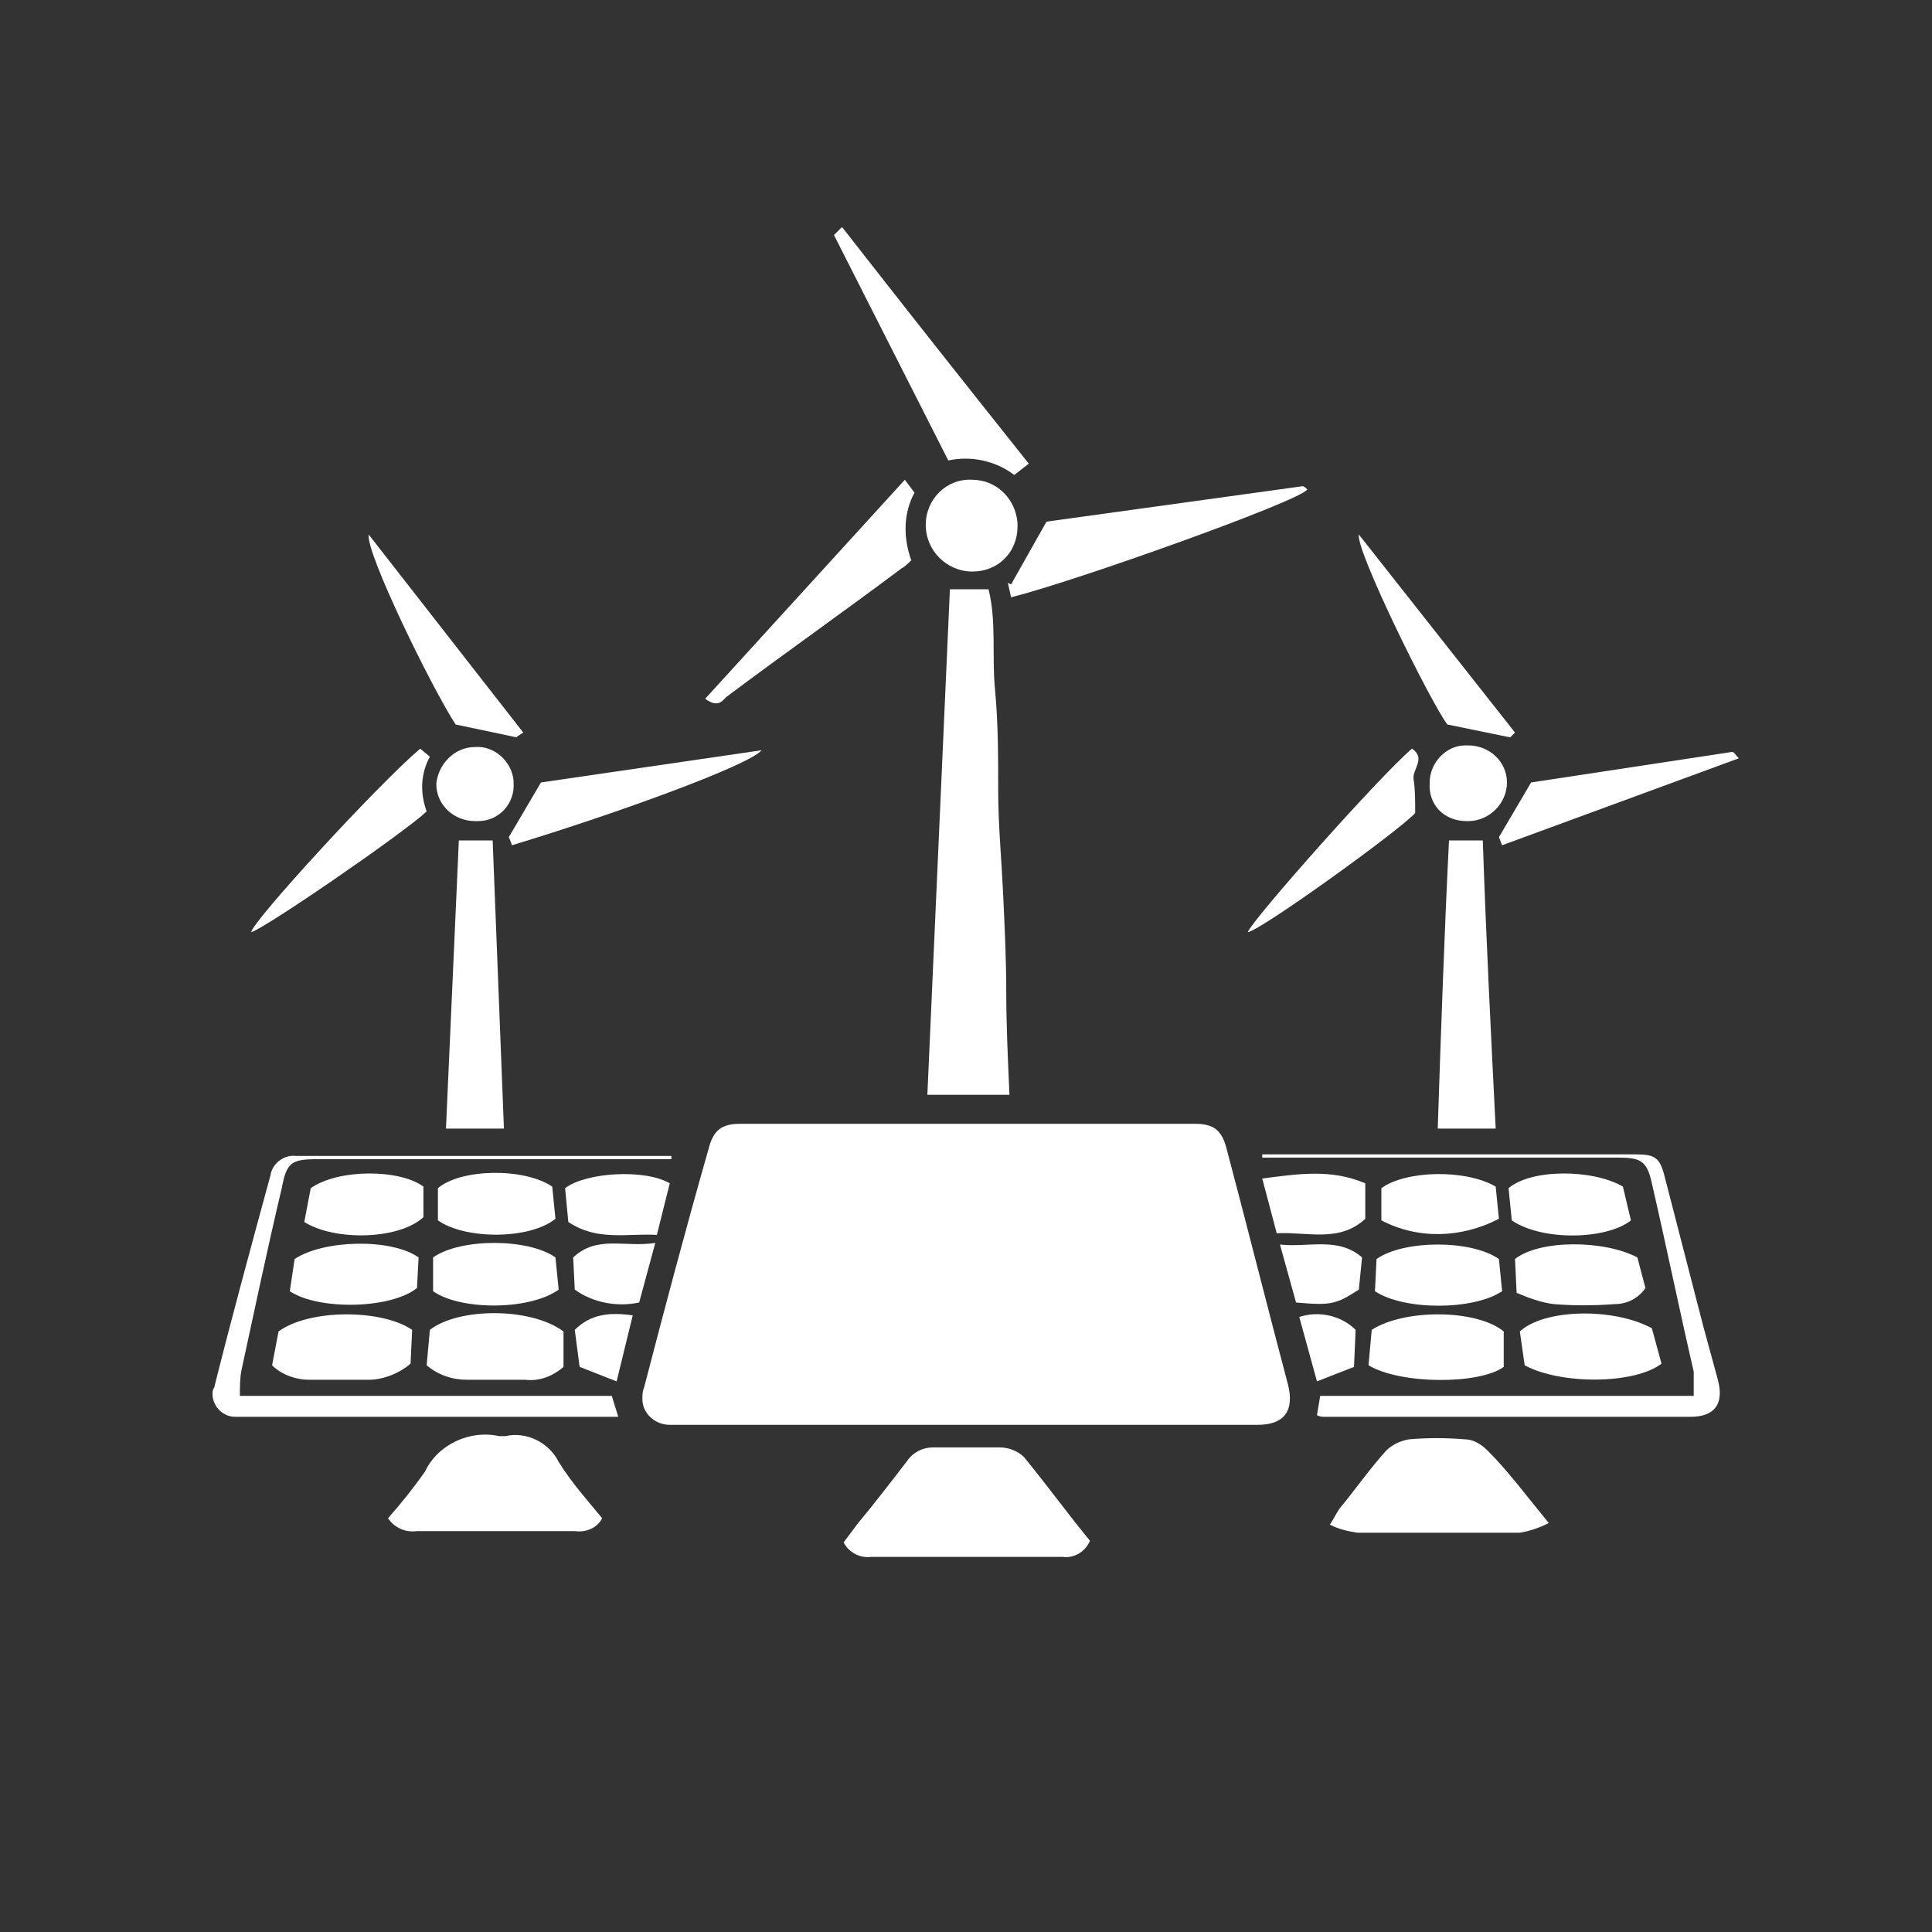 <?xml version="1.0" encoding="utf-8"?>
<!-- Generator: Adobe Illustrator 25.0.0, SVG Export Plug-In . SVG Version: 6.00 Build 0)  -->
<svg version="1.1" id="Layer_1" xmlns="http://www.w3.org/2000/svg" xmlns:xlink="http://www.w3.org/1999/xlink" x="0px" y="0px"
	 viewBox="0 0 120 120" style="enable-background:new 0 0 120 120;" xml:space="preserve">
<rect x="0" y="0" width="120" height="120" fill="#333333" stroke="none"/>
<style type="text/css">
	.st0{fill:#FFFFFF;}
</style>
<g>
	<path class="st0" d="M60,88.5H42.7c-0.4,0-0.7,0-1.1,0c-0.9,0-1.7-0.7-1.7-1.6c0-0.2,0-0.5,0.1-0.7c1.3-5,2.6-9.9,4-14.8
		c0.3-1.2,0.8-1.6,2-1.6c9.4,0,18.8,0,28.2,0c1.2,0,1.7,0.4,2,1.6c1.3,4.9,2.5,9.7,3.8,14.6c0.4,1.6-0.2,2.5-1.9,2.5s-3,0-4.6,0
		L60,88.5z"/>
	<path class="st0" d="M59,36.6h2.4c0.5,2,0.2,4.1,0.4,6.2S62,47,62,49.1s0.2,4.2,0.3,6.3s0.2,4.2,0.2,6.2s0.1,4.2,0.2,6.4h-5.1
		L59,36.6z"/>
	<path class="st0" d="M67.7,95.7c-0.3,0.7-1,1.1-1.7,1H54.1c-0.7,0.1-1.4-0.3-1.7-0.9c0.3-0.4,0.6-0.8,0.9-1.2c1-1.2,2-2.5,3-3.8
		c0.4-0.6,1-0.9,1.7-0.9c1.4,0,2.7,0,4.1,0c0.5,0,1.1,0.2,1.5,0.6C65,92.2,66.3,94,67.7,95.7z"/>
	<path class="st0" d="M37.4,94.3c-0.3,0.6-1,0.9-1.7,0.8h-9.8c-0.7,0.1-1.4-0.2-1.8-0.8c0.8-0.9,1.6-1.9,2.3-2.9
		c0.8-1.7,2.8-2.6,4.6-2.2c0.1,0,0.2,0,0.4,0c1.3-0.3,2.7,0.4,3.3,1.6C35.5,92.1,36.5,93.2,37.4,94.3z"/>
	<path class="st0" d="M96.2,94.6c-0.6,0.3-1.2,0.5-1.8,0.6c-3.3,0-6.7,0-10.1,0c-0.6-0.1-1.1-0.2-1.7-0.5c0.2-0.3,0.4-0.7,0.6-1
		c1-1.2,1.9-2.5,2.9-3.6c0.4-0.4,0.9-0.6,1.4-0.7c1.2-0.1,2.3-0.1,3.5,0c0.5,0,1,0.3,1.4,0.7C93.7,91.4,94.8,92.9,96.2,94.6z"/>
	<path class="st0" d="M14.9,86.7H38l0.4,1.3H15.6c-0.3,0-0.7,0-1,0c-0.8,0-1.4-0.7-1.4-1.4c0-0.1,0-0.3,0.1-0.4
		c1.1-4.4,2.3-8.8,3.5-13.2c0.1-0.7,0.8-1.3,1.6-1.2h23.3V72H19.7c-1.6,0-1.9,0.2-2.2,1.8c-0.9,3.8-1.7,7.6-2.5,11.3
		C14.9,85.6,14.9,86.1,14.9,86.7z"/>
	<path class="st0" d="M105.2,86.7c0-0.5,0-1,0-1.5c-0.9-3.9-1.7-7.8-2.6-11.7c-0.3-1.4-0.7-1.6-2.1-1.6H78.4v-0.2h22.4
		c0.3,0,0.6,0,0.8,0c1.2,0,1.5,0.2,1.8,1.4l2.4,9.3c0.3,1.1,0.6,2.2,0.9,3.3c0.4,1.5-0.2,2.3-1.7,2.3H82.3c-0.2,0-0.3,0-0.5-0.1
		l0.2-1.2H105.2z"/>
	<path class="st0" d="M28.5,52.2h2.1l0.7,17.9h-3.6L28.5,52.2z"/>
	<path class="st0" d="M90,52.2h2.1c0.2,6,0.5,11.9,0.8,17.9h-3.6C89.5,64.1,89.7,58.2,90,52.2z"/>
	<path class="st0" d="M62.8,37.1l-0.2-0.9l0.2,0.1l2.2-3.9l15.9-2.2c0.1,0,0.2,0.1,0.3,0.2C80.8,31.1,66.8,36.1,62.8,37.1z"/>
	<path class="st0" d="M63,29.5c-1.2-0.9-2.7-1.2-4.1-0.9l-7.1-14l0.5-0.5c3.9,5,7.7,9.8,11.6,14.7L63,29.5z"/>
	<path class="st0" d="M43.8,43.4l12.4-13.6l0.6,0.8c-0.7,1.3-0.7,2.8-0.2,4.2c-0.2,0.2-0.4,0.4-0.6,0.5c-3.6,2.7-7.3,5.3-10.9,8
		C44.9,43.5,44.6,44,43.8,43.4z"/>
	<path class="st0" d="M35,82.7v2.2c-0.7,0.6-1.5,0.9-2.4,0.8c-1.2,0-2.4,0-3.6,0c-0.9,0-1.8-0.3-2.5-0.9l0.2-2.2
		C28.5,81.2,33,81.2,35,82.7z"/>
	<path class="st0" d="M103.2,84.7c-1.7,1.3-6.3,1.3-8.5,0.1l-0.3-2.1c1.5-1.4,5.8-1.5,8.2-0.2L103.2,84.7z"/>
	<path class="st0" d="M85,84.8l0.2-2.2c2-1.3,6.5-1.3,8.2,0.1v2.2C91.9,86,87,86,85,84.8z"/>
	<path class="st0" d="M16.9,84.8l0.4-2.1c1.9-1.4,6.4-1.4,8.3-0.1l-0.1,2.1c-0.7,0.6-1.7,1-2.6,1c-1.2,0-2.5,0-3.7,0
		C18.4,85.7,17.5,85.4,16.9,84.8z"/>
	<path class="st0" d="M31.8,52.5c-0.1-0.3-0.2-0.5-0.2-0.5l2-3.4l13.7-2C46.6,47.5,38.4,50.5,31.8,52.5z"/>
	<path class="st0" d="M26.1,46.5l0.6,0.5c-0.6,1.1-0.6,2.3-0.2,3.4c-1.5,1.4-10.1,7.3-10.9,7.5C15.7,57.2,23.5,48.7,26.1,46.5z"/>
	<path class="st0" d="M32.5,45.5c-0.3,0.2-0.5,0.3-0.4,0.3l-3.8-0.8c-1.5-2.3-5.6-10.7-5.4-11.8L32.5,45.5z"/>
	<path class="st0" d="M84.4,33.2l9.7,12.3l-0.3,0.3l-3.9-0.8C88.9,43.7,84.2,34.2,84.4,33.2z"/>
	<path class="st0" d="M93.3,52.5L93.1,52l2-3.4l12.5-1.9c0.1,0,0.2,0.2,0.4,0.4L93.3,52.5z"/>
	<path class="st0" d="M87.7,46.5c0.9,0.6,0,1.3,0.1,1.9s0.1,1.3,0.1,2.1c-1,1.1-9.6,7.3-10.4,7.4C77.8,57.1,85.7,48.2,87.7,46.5z"/>
	<path class="st0" d="M85.4,80.2l0.1-2c1.7-1.2,5.9-1.2,7.6,0l0.2,2C91.5,81.4,87.2,81.4,85.4,80.2z"/>
	<path class="st0" d="M18.3,78.2c1.8-1.2,6-1.3,7.7-0.1l-0.1,1.9c-1.6,1.3-6.1,1.4-7.9,0.2L18.3,78.2z"/>
	<path class="st0" d="M26.9,80.2v-2.1c1.7-1.2,5.9-1.2,7.6,0l0.2,2C32.9,81.4,28.6,81.4,26.9,80.2z"/>
	<path class="st0" d="M94.2,80.3l-0.1-2.1c1.5-1.2,5.5-1.2,7.6-0.1l0.5,1.9c-0.4,0.6-1.1,1-1.9,1c-1.3,0.1-2.6,0.1-3.8,0
		C95.7,80.9,94.9,80.6,94.2,80.3z"/>
	<path class="st0" d="M60.4,29.8c1.5,0,2.7,1.2,2.8,2.7c0,0.1,0,0.1,0,0.2c0,1.6-1.2,2.8-2.8,2.8c0,0,0,0,0,0
		c-1.6,0-2.9-1.3-2.9-2.9C57.5,31,58.8,29.7,60.4,29.8z"/>
	<path class="st0" d="M92.9,73.7l0.2,2c-2.3,1.2-5,1.3-7.3,0.1v-2C87.3,72.7,91,72.6,92.9,73.7z"/>
	<path class="st0" d="M93.9,75.8l-0.2-2c1.4-1.2,5.2-1.2,7.1-0.1l0.5,2.1C99.8,77,95.8,77.1,93.9,75.8z"/>
	<path class="st0" d="M18.9,75.9l0.4-2.1c1.7-1.2,5.5-1.2,7-0.1v1.9C24.8,77,20.8,77.1,18.9,75.9z"/>
	<path class="st0" d="M34.3,73.7l0.2,2c-1.6,1.3-5.6,1.3-7.3,0.1v-2C28.6,72.6,32.5,72.5,34.3,73.7z"/>
	<path class="st0" d="M35.1,73.8c1.3-1,5-1.2,6.5-0.3l-0.8,3.2c-1.9-0.1-3.7,0.4-5.5-0.8L35.1,73.8z"/>
	<path class="st0" d="M78.4,73.2c2.3-0.3,4.3-0.6,6.4,0.3v2.2c-1.6,1.5-3.6,0.8-5.5,0.9L78.4,73.2z"/>
	<path class="st0" d="M29.5,46.4c1.2-0.1,2.3,0.9,2.4,2.1c0,0,0,0.1,0,0.1c0.1,1.3-0.9,2.4-2.2,2.4c-0.1,0-0.1,0-0.2,0
		c-1.3,0-2.4-1-2.4-2.3c0,0,0,0,0,0C27.2,47.5,28.2,46.4,29.5,46.4C29.5,46.4,29.5,46.4,29.5,46.4z"/>
	<path class="st0" d="M88.8,48.6c0-1.2,1-2.3,2.2-2.3c0.1,0,0.1,0,0.2,0c1.3,0,2.4,1,2.4,2.3c0,0,0,0,0,0c0,1.3-1.1,2.4-2.4,2.4
		c0,0-0.1,0-0.1,0C89.7,51,88.7,50,88.8,48.6C88.8,48.7,88.8,48.7,88.8,48.6z"/>
	<path class="st0" d="M39.7,80.9c-1.4,0.3-2.9,0-4-0.8l-0.1-2c1.5-1.4,3.2-0.6,5.1-0.9L39.7,80.9z"/>
	<path class="st0" d="M79.5,77.3c1.8,0.2,3.6-0.5,5.1,0.8l-0.2,2c-1.4,0.9-1.7,1-3.9,0.8L79.5,77.3z"/>
	<path class="st0" d="M84.1,84.9l-2.3,0.9l-1.1-4c1.2-0.4,2.6-0.1,3.5,0.8L84.1,84.9z"/>
	<path class="st0" d="M38.3,85.8l-2.3-0.9l-0.3-2.3c1-1,2.2-1.1,3.6-0.9L38.3,85.8z"/>
	<path class="st0" d="M44.2,84.8c0-0.3,0-0.5,0-0.7c0.1-0.7,0.3-1.3,0.4-1.9c1-0.7,2.1-1,3.3-1c1.1,0.1,2.2,0.1,3.3,0
		c1.1-0.1,2.1,0.3,2.9,1L54,84.7c-1,0.7-2.1,1.1-3.3,1.1c-1.2,0-2.5,0-3.7,0C46,85.8,45,85.5,44.2,84.8z"/>
	<path class="st0" d="M55.3,82.2c0.9-0.7,2-1.1,3.2-1c1.1,0.1,2.2,0.1,3.3,0c1.1,0,2.1,0.3,3,1l0.2,2.5c-0.8,0.7-1.9,1.1-2.9,1.1
		c-1.2,0-2.4,0-3.6,0c-1.2,0.1-2.4-0.3-3.3-1L55.3,82.2z"/>
	<path class="st0" d="M66.1,84.7l-0.3-2.6c0.7-0.7,1.7-1.1,2.7-1.1c1.2,0,2.3,0,3.5,0c1.2,0,2.4,0.3,3.4,1l0.6,2.6
		c-0.7,0.7-1.7,1-2.7,1c-1.3,0-2.6,0-3.9,0C68.2,85.8,67,85.4,66.1,84.7z"/>
	<path class="st0" d="M64.5,77.1l0.1,2.4c-0.8,0.6-1.8,1-2.8,0.9c-1.2,0-2.5,0-3.7,0c-0.9,0-1.8-0.3-2.5-0.8v-2.4
		c0.7-0.6,1.6-1,2.5-1c1.3,0,2.5,0,3.8,0C62.9,76.2,63.7,76.5,64.5,77.1z"/>
	<path class="st0" d="M54.6,77.1l-0.2,2.4c-0.9,0.7-2,1-3.1,1c-1.2,0-2.3,0-3.5,0c-0.9,0.1-1.9-0.3-2.5-0.9l0.4-2.4
		c0.8-0.7,1.8-1,2.9-1c1.1,0,2.2,0,3.3,0C53,76.1,53.9,76.5,54.6,77.1z"/>
	<path class="st0" d="M74.8,79.4c-0.7,0.7-1.7,1-2.6,1c-1.2,0-2.4,0-3.6,0c-1.1,0-2.1-0.3-2.9-1l-0.2-2.4c0.7-0.6,1.6-1,2.5-0.9
		c1,0,2.1,0,3.1,0c1.1,0,2.2,0.3,3.1,0.9L74.8,79.4z"/>
	<path class="st0" d="M73.2,72.1l0.5,2.4c-0.6,0.7-1.4,1-2.3,1c-1.2,0-2.4,0-3.6,0c-1,0-1.9-0.3-2.6-1l-0.1-2.3c0.7-0.7,1.6-1,2.5-1
		c0.9,0,1.8,0,2.6,0C71.3,71.1,72.4,71.4,73.2,72.1z"/>
	<path class="st0" d="M46.9,72.1c2.3-1.4,6.6-1.4,8.2,0.1l-0.2,2.3c-0.8,0.6-1.7,0.9-2.7,0.9c-1.2,0-2.3,0-3.5,0
		c-0.9,0-1.7-0.3-2.3-0.9L46.9,72.1z"/>
	<path class="st0" d="M64.2,72.1l0.1,2.3c-0.7,0.6-1.7,1-2.6,0.9c-1.1,0-2.2,0-3.3,0c-0.9,0-1.7-0.3-2.4-0.8v-2.4
		c0.7-0.7,1.6-1,2.6-1c1,0,2,0,3,0C62.6,71.1,63.5,71.5,64.2,72.1z"/>
</g>
</svg>
